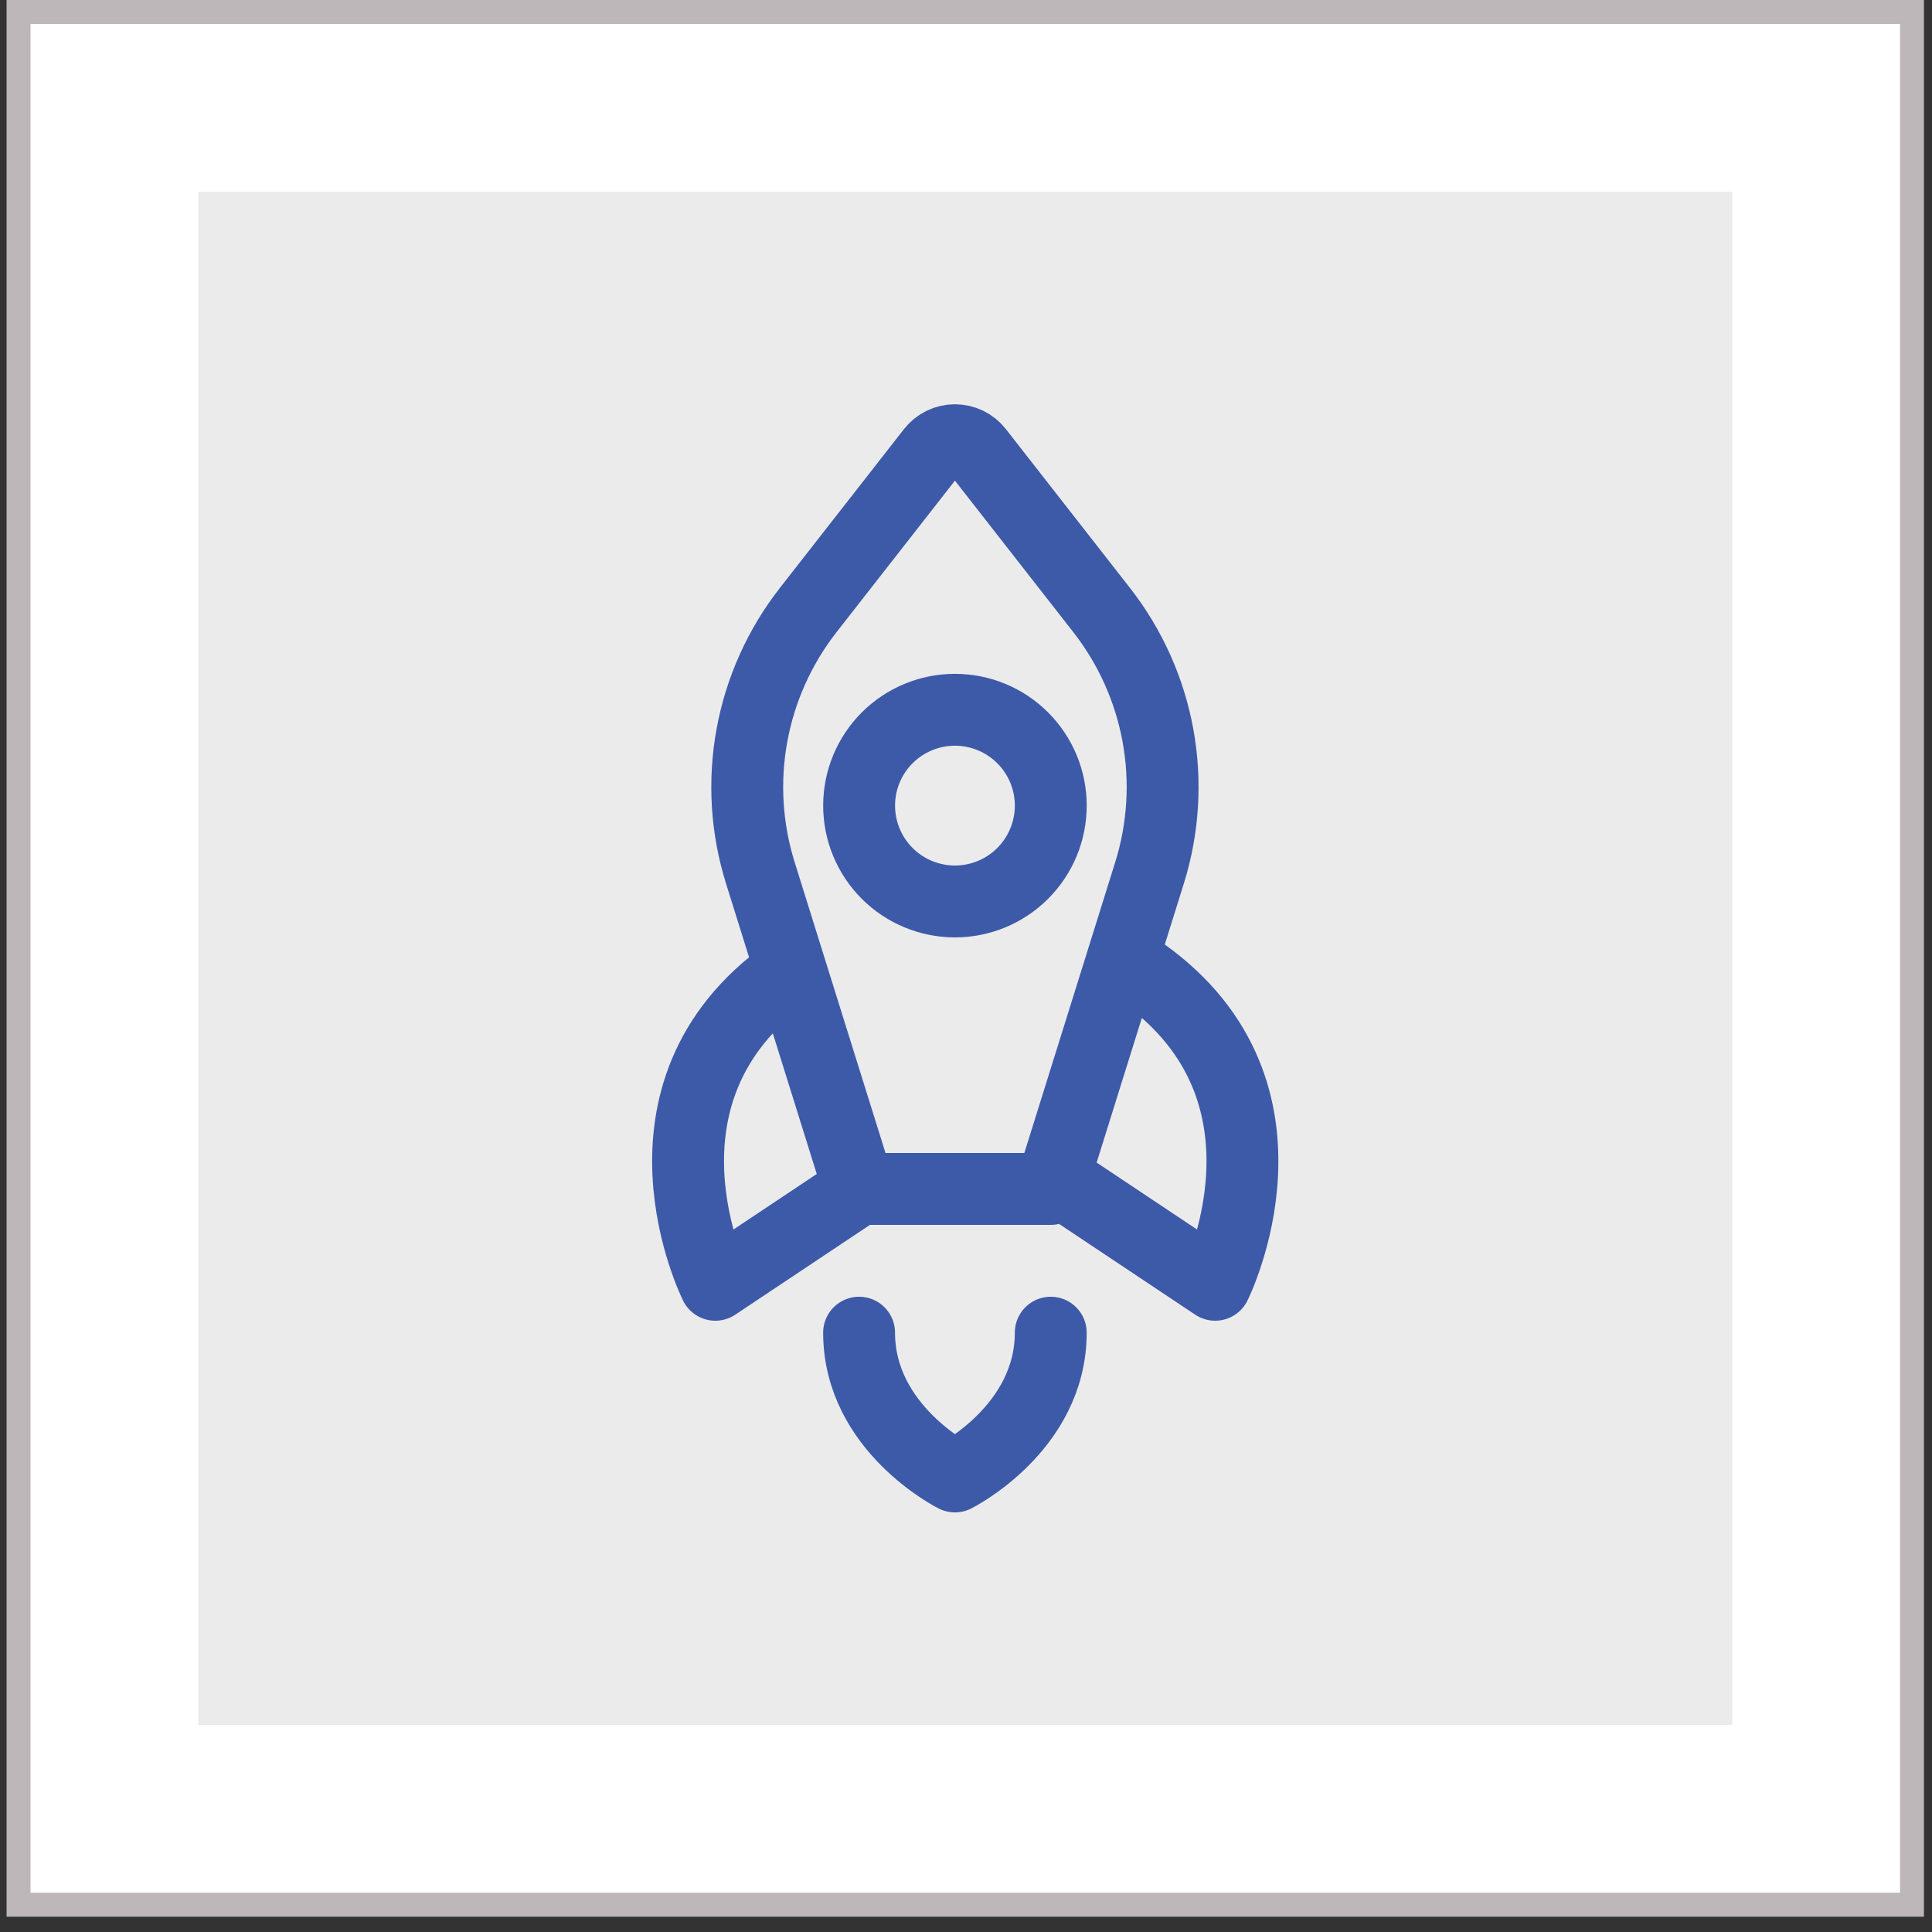 <svg width="98" height="98" viewBox="0 0 98 98" fill="none" xmlns="http://www.w3.org/2000/svg">
<rect x="0" y="0" width="98" height="98" fill="#333333" stroke="none"/>
<rect x="0.941" y="0.608" width="96.043" height="96.007" fill="white"/>
<rect width="77.813" height="77.778" transform="translate(10.056 9.722)" fill="#EBEBEB"/>
<path d="M43.577 60.309H53.299L58.309 44.277C59.013 42.025 59.16 39.635 58.738 37.314C58.315 34.992 57.336 32.808 55.883 30.948L49.588 22.891C49.452 22.716 49.277 22.575 49.078 22.477C48.879 22.38 48.66 22.329 48.438 22.329C48.217 22.329 47.998 22.38 47.799 22.477C47.599 22.575 47.425 22.716 47.289 22.891L40.993 30.948C39.541 32.808 38.561 34.992 38.139 37.314C37.716 39.635 37.864 42.025 38.568 44.277L43.577 60.309ZM43.577 60.309L36.285 65.17C36.285 65.17 31.424 55.448 39.931 49.371M43.577 67.6C43.577 72.462 48.438 74.892 48.438 74.892C48.438 74.892 53.299 72.462 53.299 67.6M57.993 49.371C66.5 55.448 61.639 65.17 61.639 65.17L54.347 60.309" stroke="#3D5AA9" stroke-width="3.646" stroke-linecap="round" stroke-linejoin="round"/>
<path d="M48.439 45.726C47.15 45.726 45.913 45.214 45.001 44.302C44.09 43.39 43.578 42.154 43.578 40.864C43.578 39.575 44.09 38.339 45.001 37.427C45.913 36.516 47.15 36.003 48.439 36.003C49.728 36.003 50.964 36.516 51.876 37.427C52.788 38.339 53.3 39.575 53.3 40.864C53.3 42.154 52.788 43.39 51.876 44.302C50.964 45.214 49.728 45.726 48.439 45.726Z" stroke="#3D5AA9" stroke-width="3.646" stroke-linecap="round" stroke-linejoin="round"/>
<rect x="0.941" y="0.608" width="96.043" height="96.007" stroke="#BDB7B9" stroke-width="1.215"/>
</svg>
